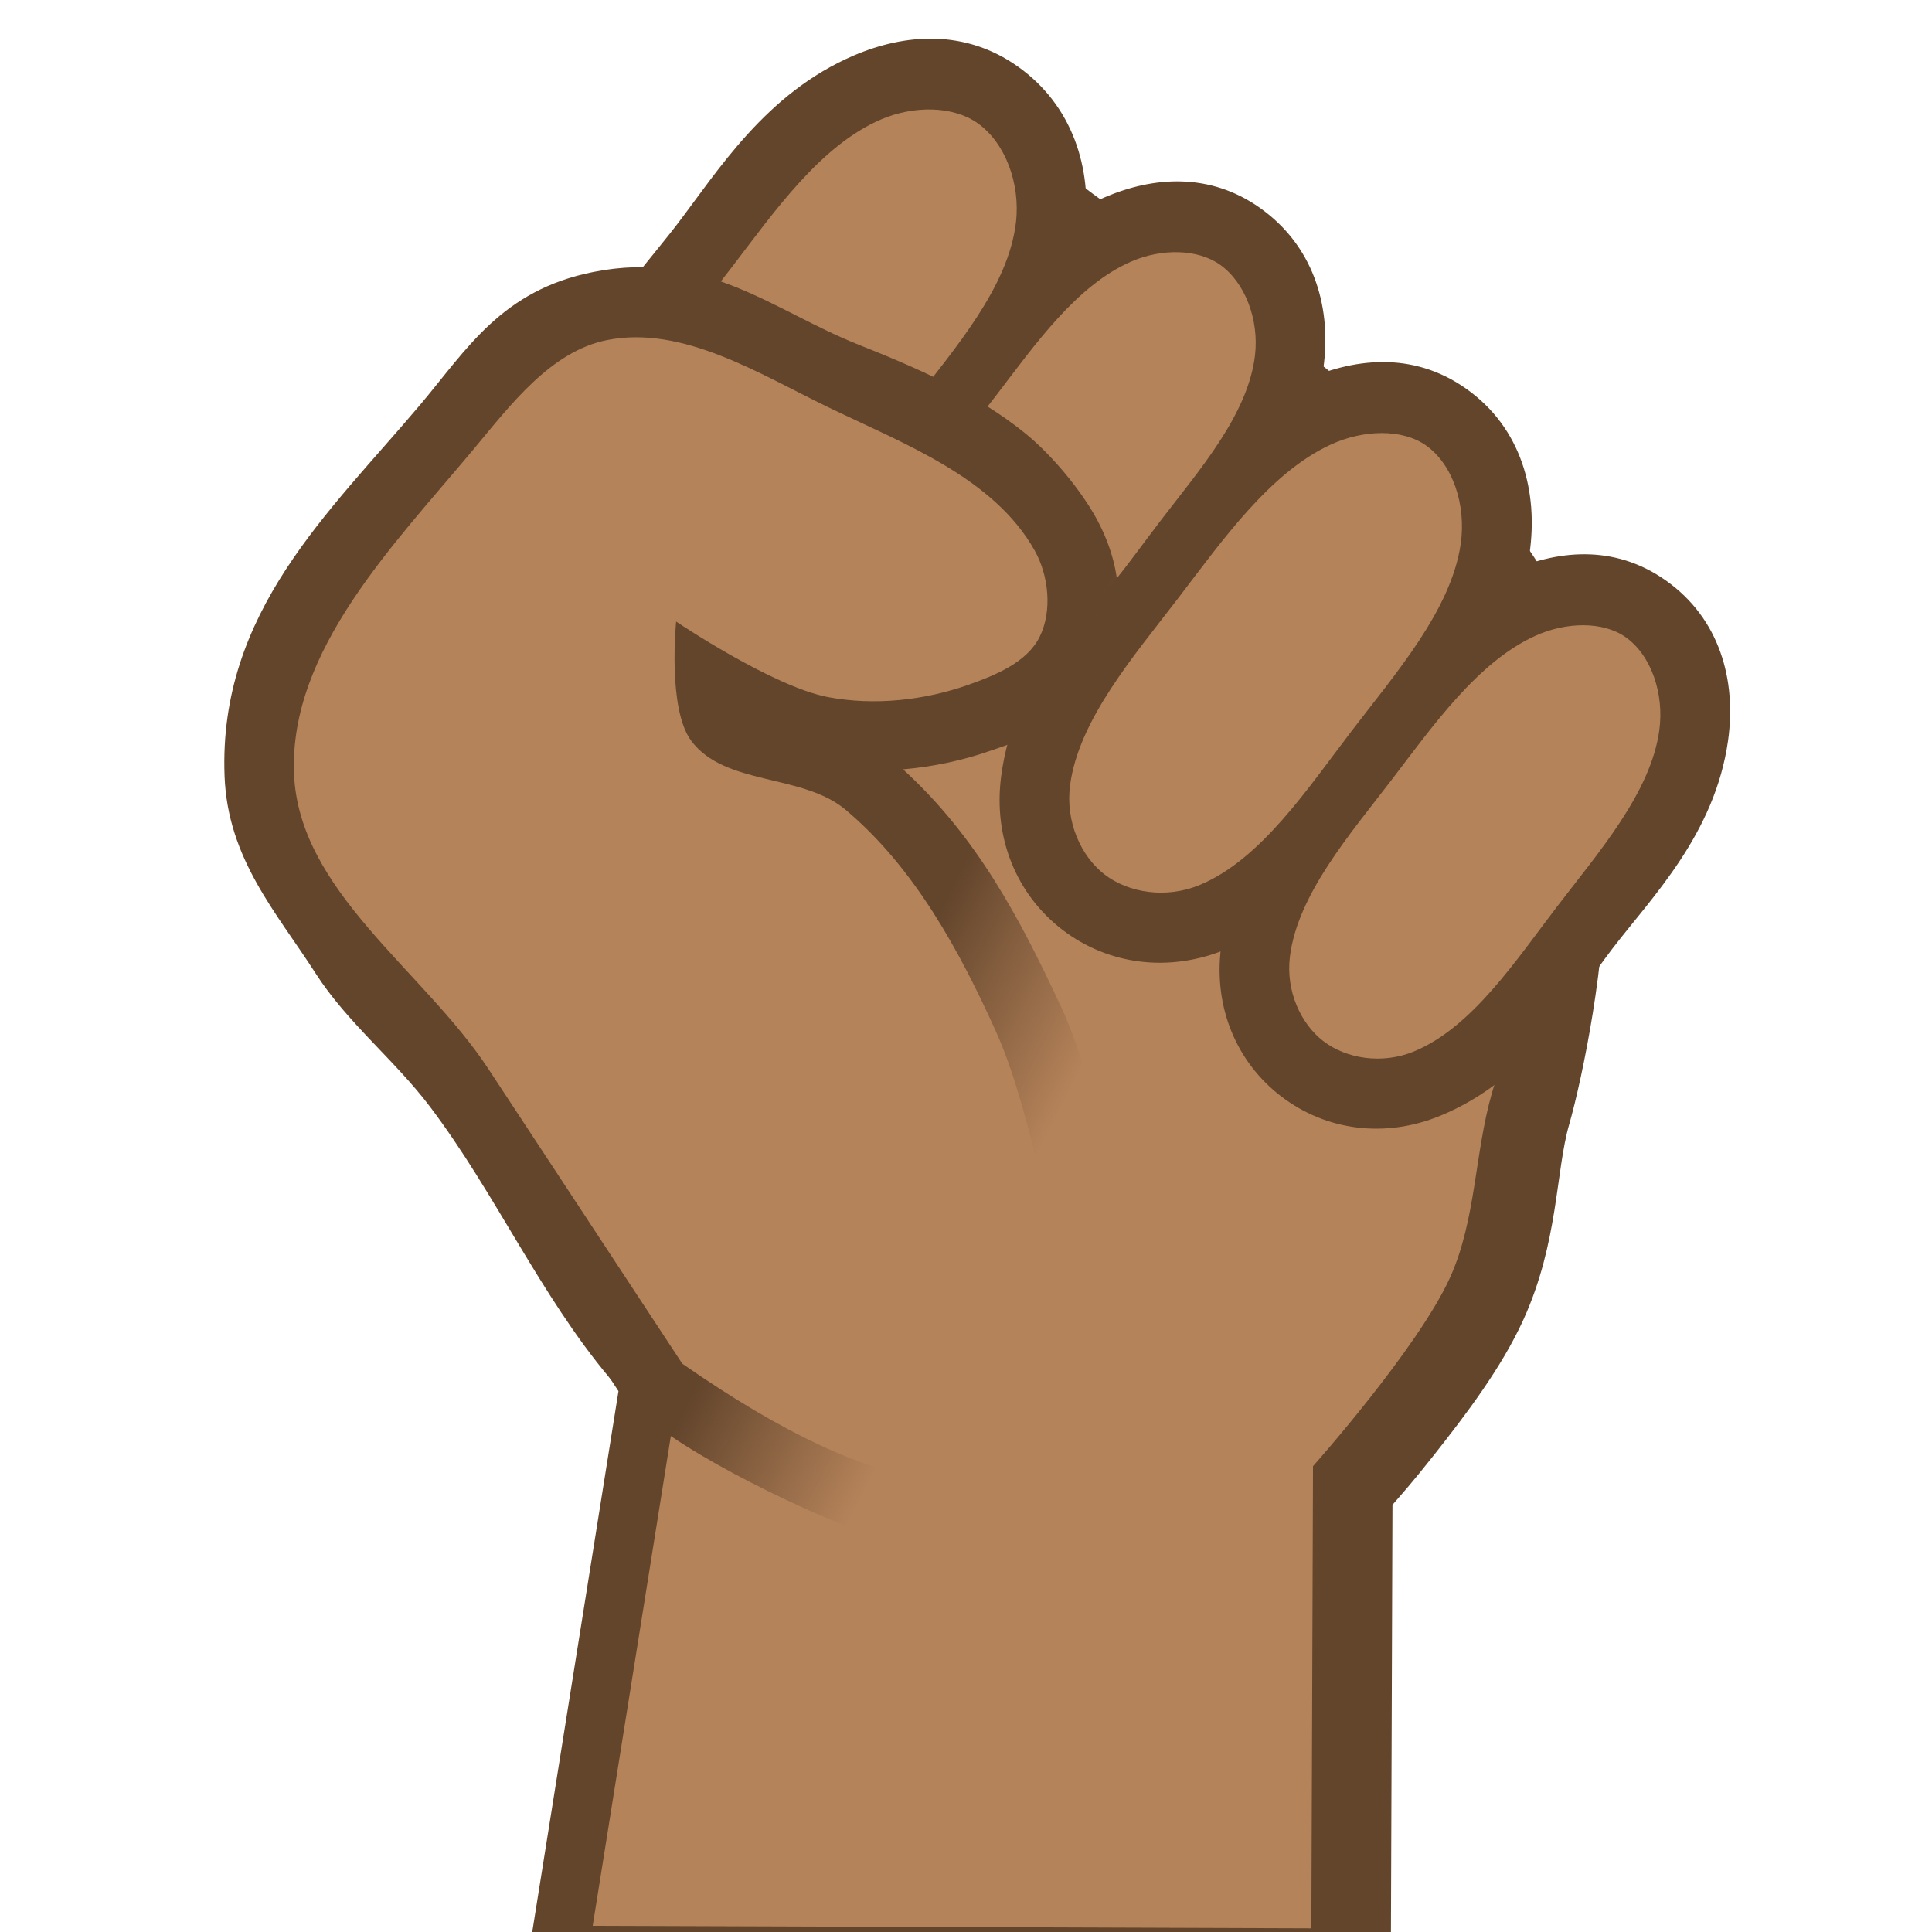 <svg height="500" viewBox="0 0 132.292 132.292" width="500" xmlns="http://www.w3.org/2000/svg" xmlns:xlink="http://www.w3.org/1999/xlink"><linearGradient id="a" gradientUnits="userSpaceOnUse" x1="659.918" x2="673.274" y1="223.474" y2="221.059"><stop offset="0" stop-color="#63452c"/><stop offset="1" stop-color="#63452c" stop-opacity="0"/></linearGradient><g transform="matrix(.794 .607 -.607 .794 -342.395 -479.678)"><path d="m2388.624 521.56c-11.893 1.146-25.768-1.525-37.764 4.737-20.649 10.779-14.168 43.182-27.94 68.595-7.508 13.854-12.273 23.672-16.968 37.992-7.206 21.979-12.067 52.083-9.05 75.739 5.476 42.934 2.117 55.13 25.641 67.961 24.916 13.59 76.634 36.084 104.888 48.173 24.514 10.489 39.893 15.738 45.037 17.539l76.801 142.412 90.863-68.953 88.465-67.139-10.881-14.336s-24.115-31.778-36.172-47.666c-10.754-14.17-27.984-36.88-32.258-42.512.248-3.948.561-7.506.707-16.793.207-13.202.183-28.51-2.893-41.834-4.916-21.301-16.623-35.429-21.209-47.154-4.555-11.647-18.559-40.586-32.57-57.634-17.071-20.773-37.525-42.478-61.202-52.541-29.66-10.939-43.783-6.178-72.269-6.939-14.546-.42-66.126-.137-71.228.354z" fill="#63452c" stroke-width="3.78" transform="scale(.265)"/><path d="m695.657 238.498 19.612-14.883s-6.38-8.407-9.57-12.611c-3.19-4.204-9.57-12.611-9.57-12.611s.808-10.773-.388-15.957c-.974-4.22-3.83-7.78-5.407-11.813-1.64-4.194-1.731-9.075-4.203-12.838-3.045-4.635-7.352-8.859-12.455-11.029-5.874-2.497-12.724-1.025-19.088-1.513-6.148-.472-12.31-1.96-18.448-1.368-2.729.263-5.504.895-7.934 2.163-5.235 2.733-10.782 6.168-13.596 11.36-4.38 8.081-5.472 18.46-3.26 27.382 1.723 6.95 6.781 13.003 12.209 17.673 9.558 8.222 33.983 16.607 33.983 16.607l18.507 34.322z" fill="#b5835a" stroke-width="9.525"/><path d="m678.48 135.502c-4.389.163-7.258 2.939-9.006 6.201-2.986 5.573-2.386 11.554-2.387 16.082-.001 4.446-.836 10.585 2.471 16.236 2.08 3.556 5.616 5.568 9.459 5.568 3.836 0 7.386-2.005 9.465-5.578 3.304-5.679 2.408-11.819 2.408-16.227.001-4.434.82-10.518-2.373-16.174-2.04-3.613-5.51-6.277-10.037-6.109zm.354 9.518c-.29.011.893.397 1.389 1.275 1.037 1.837 1.143 6.573 1.143 11.49-.001 4.944-.107 9.705-1.115 11.438-.309.53-1.153.842-1.232.842-.073 0-.923-.312-1.238-.852-1.025-1.752-1.167-6.514-1.166-11.428.001-4.833.152-9.519 1.258-11.584.454-.848 1.545-1.203.963-1.182zm-19.203-11.646c-4.515.169-7.467 3.072-9.256 6.457-3.067 5.804-2.462 12.099-2.463 16.922-.001 4.741-.848 11.202 2.543 17.078 2.123 3.679 5.767 5.793 9.73 5.793 3.956 0 7.615-2.106 9.736-5.803 3.389-5.904 2.48-12.363 2.48-17.066.001-4.729.831-11.133-2.445-17.016-2.088-3.748-5.664-6.54-10.326-6.365zm.357 9.52c-.221.008 1.078.457 1.648 1.48 1.158 2.079 1.241 7.173 1.24 12.379-.001 5.233-.083 10.355-1.215 12.326-.381.664-1.329 1.02-1.477 1.02-.141 0-1.092-.357-1.48-1.029-1.148-1.99-1.27-7.111-1.27-12.314.001-5.123.138-10.161 1.359-12.473.519-.982 1.718-1.408 1.193-1.389zm-38.156-8.402c-4.425.155-7.504 2.876-9.393 6.219-3.229 5.716-2.595 11.93-2.596 16.59-.001 4.574-.884 10.966 2.684 16.75 2.241 3.634 5.947 5.568 9.861 5.568 3.908 0 7.629-1.926 9.869-5.578 3.565-5.812 2.615-12.205 2.615-16.738.001-4.561.87-10.893-2.578-16.686-2.202-3.699-5.877-6.286-10.463-6.125zm.334 9.52c.015-.001 1.391.551 1.943 1.479 1.146 1.925 1.241 6.74 1.24 11.811-.001 5.099-.093 9.938-1.211 11.76-.353.575-1.406 1.033-1.75 1.033-.338 0-1.393-.46-1.754-1.045-1.135-1.843-1.266-6.68-1.266-11.746.001-4.981.148-9.755 1.363-11.906.503-.89 1.724-1.395 1.434-1.385zm18.746-11.902c-4.246.149-7.137 2.729-8.922 5.889-3.036 5.375-2.423 11.112-2.424 15.354-.001 4.155-.851 10.059 2.512 15.512 2.128 3.451 5.628 5.281 9.357 5.281 3.723 0 7.236-1.823 9.363-5.291 3.362-5.481 2.451-11.385 2.451-15.5.001-4.143.835-9.991-2.414-15.449-2.082-3.498-5.537-5.949-9.924-5.795zm.334 9.52c-.184.006.974.422 1.406 1.148.946 1.59 1.073 5.922 1.072 10.574-.001 4.681-.129 9.031-1.043 10.521-.24.392-1.086.746-1.246.746-.153 0-1.002-.354-1.25-.756-.932-1.511-1.095-5.861-1.094-10.51.001-4.563.169-8.86 1.191-10.67.399-.706 1.433-1.071.963-1.055z" fill="#63452c"/><path d="m684.366 171.617c2.156-3.706 1.762-9.156 1.762-13.832.001-4.675.357-10.086-1.758-13.832-1.268-2.246-3.594-3.77-5.713-3.692-1.904.07-3.884 1.637-4.984 3.692-2.046 3.819-1.822 9.152-1.823 13.832-.001 4.68-.347 10.131 1.819 13.832 1.198 2.048 3.391 3.21 5.349 3.21s4.155-1.158 5.349-3.21zm-18.574-.168c2.26-3.937 1.846-9.729 1.847-14.697.001-4.968.375-10.716-1.843-14.697-1.329-2.386-3.767-4.006-5.988-3.923-1.995.075-4.07 1.739-5.224 3.923-2.145 4.058-1.91 9.724-1.911 14.697-.001 4.972-.363 10.764 1.906 14.697 1.256 2.176 3.554 3.411 5.606 3.411 2.052 0 4.355-1.231 5.606-3.411zm-37.594.099c2.342-3.817 1.913-9.432 1.914-14.248.001-4.816.388-10.389-1.909-14.248-1.377-2.313-3.903-3.884-6.204-3.803-2.067.073-4.217 1.686-5.413 3.803-2.222 3.934-1.979 9.427-1.98 14.248-.001 4.821-.377 10.435 1.975 14.248 1.301 2.109 3.682 3.307 5.808 3.307 2.126 0 4.512-1.193 5.808-3.307zm18.543-5.187c2.138-3.486 1.747-8.613 1.748-13.011.001-4.398.354-9.487-1.743-13.011-1.257-2.112-3.564-3.546-5.665-3.473-1.888.066-3.851 1.54-4.943 3.473-2.029 3.592-1.807 8.608-1.808 13.011-.001 4.402-.344 9.529 1.804 13.011 1.188 1.926 3.362 3.02 5.304 3.02s4.12-1.09 5.304-3.02z" fill="#b5835a" stroke-width="9.525"/><path d="m624.721 156.262c-6.037 1.702-12.25 1.173-17.441 7.061-4.257 4.827-3.674 9.48-3.914 14.471-.46 9.567-2.367 19.653 4.807 28.33 3.617 4.375 8.499 5.258 13.164 6.947 3.775 1.367 7.915 1.425 11.783 2.5 7.155 1.989 13.807 5.666 21.055 7.287 1.879.42 3.822.724 5.745.616 5.97-.335 15.176-2.607 17.509-3.898 4.416-2.442 6.956-6.578 7.188-10.363.463-7.57-2.548-8.897-5.175-12.601-1.484-2.093-3.756-3.504-5.753-5.116-3.381-2.729-6.668-5.687-10.521-7.695-5.732-2.988-11.477-5.675-18.35-6.277 1.553-1.414 2.915-3.009 4.037-4.73 1.163-1.784 3.416-4.704 2.561-9.084-.78-3.993-3.417-6.555-6.652-7.949-1.858-.801-4.834-1.549-7.337-1.613-4.292-.11-8.572.95-12.704 2.115z" fill="url(#a)" stroke-width="1"/><path d="m643.358 182.114c-3.854-.175-7.554 3.734-11.262 2.667-2.636-.758-5.776-5.86-5.776-5.86s7.951-.47 11.412-2.21c2.877-1.447 5.372-3.82 7.131-6.517 1.07-1.642 2.252-3.648 1.876-5.571-.379-1.938-2.051-3.708-3.864-4.489-5.271-2.272-11.577-.357-17.2.794-5.169 1.058-11.336 1.586-14.825 5.544-2.611 2.961-2.559 7.58-2.727 11.524-.36 8.448-1.67 18.576 3.718 25.093 5.141 6.218 15.232 5.323 22.848 7.985s22.848 7.985 22.848 7.985c34.821-1.585 18.53-19.088 18.53-19.088s-9.501-8.916-15.168-11.982c-5.424-2.934-11.382-5.596-17.542-5.876z" fill="#b5835a" stroke-width="9.525"/></g></svg>